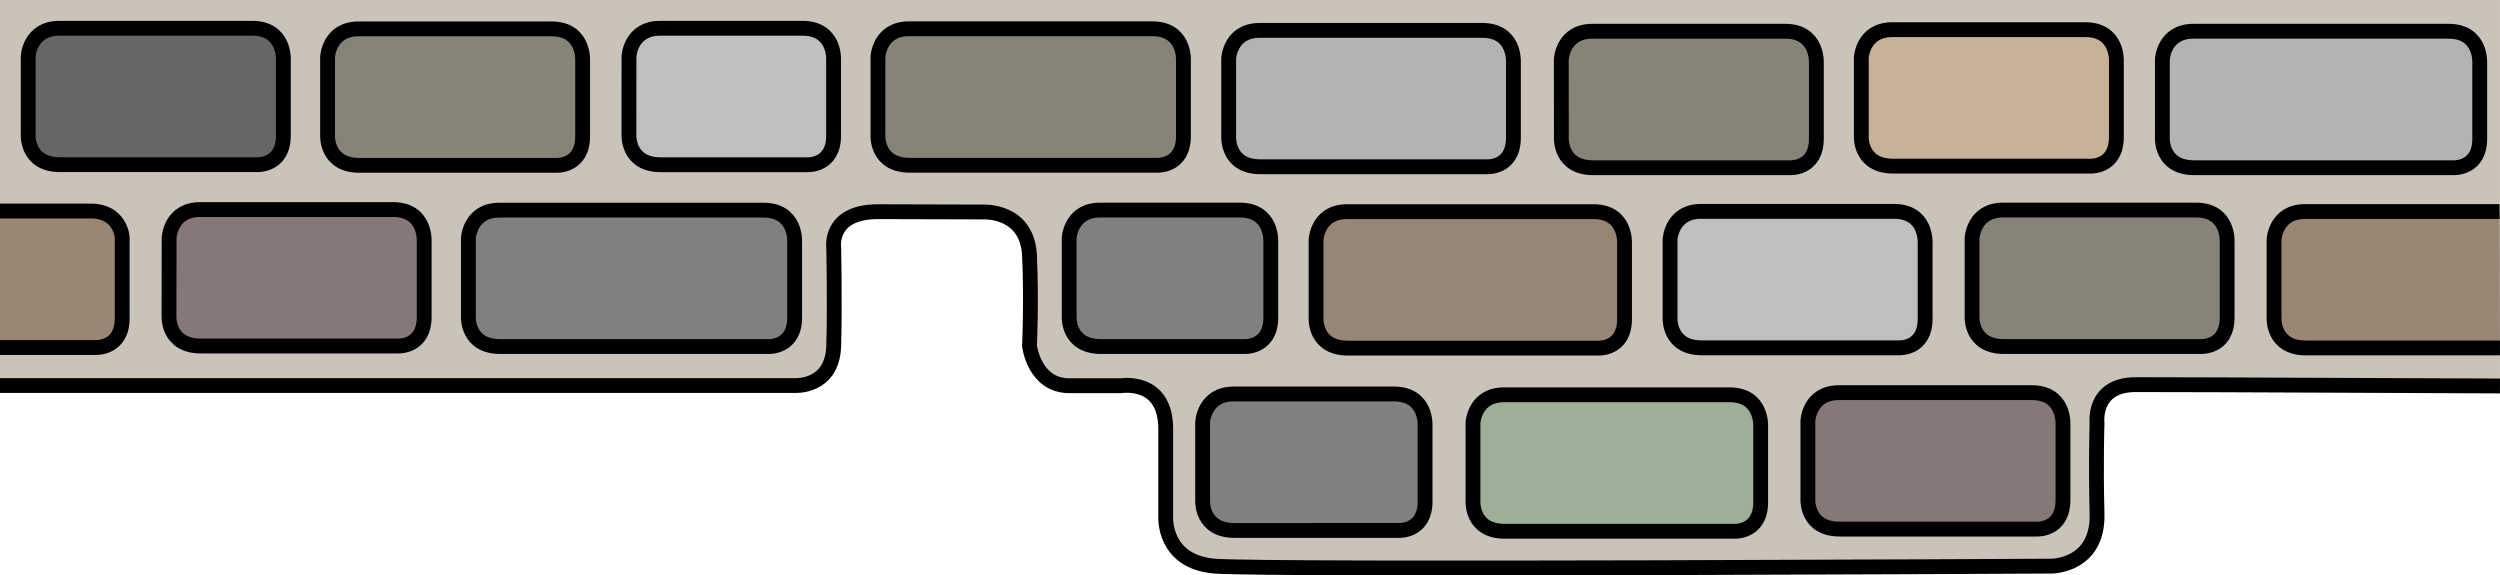 <svg id="Capa_1" data-name="Capa 1" xmlns="http://www.w3.org/2000/svg" width="842.63" height="193.89" viewBox="0 0 842.63 193.89">
  <defs>
    <style>
      .cls-1 {
        fill: #cac3ba;
      }

      .cls-2 {
        fill: none;
      }

      .cls-10, .cls-11, .cls-12, .cls-2, .cls-3, .cls-4, .cls-5, .cls-6, .cls-7, .cls-8, .cls-9 {
        stroke: #000;
        stroke-miterlimit: 10;
        stroke-width: 5px;
      }

      .cls-3 {
        fill: #666;
      }

      .cls-4 {
        fill: #868478;
      }

      .cls-5 {
        fill: #867878;
      }

      .cls-6 {
        fill: gray;
      }

      .cls-7 {
        fill: #bfbfbf;
      }

      .cls-8 {
        fill: #998675;
      }

      .cls-9 {
        fill: #b3b3b3;
      }

      .cls-10 {
        fill: #958675;
      }

      .cls-11 {
        fill: #9daf97;
      }

      .cls-12 {
        fill: #c7b299;
      }
    </style>
  </defs>
  <path class="cls-1" d="M0,129.94H267.87s12.71.86,13.13-13.33,0-33.26,0-33.26-1.67-12,14.9-12l35.57.1S346.3,70.65,347,86.18s0,30.43,0,30.43S348.61,130,360.36,130H378s14.91-2.42,14.91,14.58v29.79s-.8,15,16.44,16.44,282.18,0,282.18,0,15.74,0,15.28-17.64,0-30.47,0-30.47-1.67-13.06,13.06-13.06c15,0,14.68,0,122.75.45V0H0Z"/>
  <path class="cls-2" d="M0,129.94H267.87s12.71.86,13.13-13.33,0-33.26,0-33.26-1.67-12,14.9-12l35.57.1S346.3,70.65,347,86.18s0,30.43,0,30.43S348.61,130,360.36,130H378s14.91-2.42,14.91,14.58v29.79s-.8,15,16.44,16.44,282.18,0,282.18,0,15.74,0,15.28-17.64,0-30.47,0-30.47-1.67-13.06,13.06-13.06c15,0,14.68,0,122.75.45"/>
  <path class="cls-3" d="M9.5,19S9.94,9.53,20,9.53l65,0C96,9.5,95.5,20,95.5,20s0,16.41,0,25.71c0,10.29-8.86,9.79-8.86,9.79H20.24C9,55.5,9.5,45.53,9.5,45.53Z"/>
  <path class="cls-4" d="M110.41,19.2s.44-9.47,10.47-9.47l65,0c11,0,10.5,10.5,10.5,10.5s0,16.42,0,25.71c0,10.29-8.86,9.79-8.86,9.79H121.15c-11.24,0-10.74-10-10.74-10Z"/>
  <path class="cls-5" d="M57,80.1s.44-9.47,10.47-9.47l65,0c11,0,10.5,10.5,10.5,10.5v25.71c0,10.29-8.86,9.79-8.86,9.79H67.69c-11.23,0-10.73-10-10.73-10Z"/>
  <path class="cls-6" d="M157.87,80.31s.44-9.48,10.47-9.48l89,0c11,0,10.5,10.5,10.5,10.5V107c0,10.3-8.85,9.8-8.85,9.8H168.6c-11.23,0-10.73-10-10.73-10Z"/>
  <path class="cls-7" d="M212,19s.45-9.47,10.47-9.47l48,0c11,0,10.5,10.5,10.5,10.5s0,16.41,0,25.71c0,10.29-8.86,9.79-8.86,9.79H222.73c-11.24,0-10.74-10-10.74-10Z"/>
  <path class="cls-4" d="M295.91,19.17s.44-9.47,10.47-9.47l82,0c11,0,10.5,10.5,10.5,10.5v25.7c0,10.3-8.86,9.8-8.86,9.8H306.64c-11.23,0-10.73-10-10.73-10Z"/>
  <path class="cls-6" d="M360.36,80.27s.44-9.47,10.47-9.47l47,0c11,0,10.5,10.5,10.5,10.5s0,16.41,0,25.7c0,10.3-8.86,9.8-8.86,9.8H371.1c-11.24,0-10.74-10-10.74-10Z"/>
  <path class="cls-8" d="M0,71.13H30.68c9.82,0,10.5,8.7,10.5,8.7v27.5c0,10.18-8.85,9.8-8.85,9.8H0"/>
  <path class="cls-9" d="M414.13,19.71s.44-9.47,10.47-9.47l75,0c11,0,10.5,10.5,10.5,10.5V46.42c0,10.29-8.86,9.79-8.86,9.79H424.86c-11.23,0-10.73-10-10.73-10Z"/>
  <path class="cls-10" d="M443.58,80.81s.44-9.47,10.47-9.47l83,0c11,0,10.5,10.5,10.5,10.5s0,16.41,0,25.71c0,10.29-8.86,9.79-8.86,9.79H454.32c-11.24,0-10.74-10-10.74-10Z"/>
  <path class="cls-6" d="M405.35,142.26s.45-9.47,10.48-9.47l54,0c11,0,10.5,10.5,10.5,10.5s0,16.41,0,25.71c0,10.29-8.86,9.79-8.86,9.79H416.09c-11.24,0-10.74-10-10.74-10Z"/>
  <path class="cls-4" d="M526.24,20s.44-9.47,10.47-9.47l65,0c11,0,10.5,10.5,10.5,10.5v25.7c0,10.3-8.85,9.8-8.85,9.8H537c-11.24,0-10.74-10-10.74-10Z"/>
  <path class="cls-11" d="M496.47,142.54s.44-9.47,10.47-9.47l76,0c11,0,10.5,10.5,10.5,10.5v25.7c0,10.3-8.85,9.8-8.85,9.8H507.2c-11.23,0-10.73-10-10.73-10Z"/>
  <path class="cls-7" d="M562.9,80.71s.44-9.47,10.47-9.47l65,0c11,0,10.5,10.5,10.5,10.5v25.71c0,10.29-8.85,9.79-8.85,9.79H573.63c-11.23,0-10.73-10-10.73-10Z"/>
  <path class="cls-4" d="M664.69,80.27s.44-9.47,10.47-9.47l65,0c11,0,10.5,10.5,10.5,10.5V107c0,10.3-8.86,9.8-8.86,9.8H675.42c-11.23,0-10.73-10-10.73-10Z"/>
  <path class="cls-5" d="M609.35,141.81s.45-9.47,10.48-9.47l65,0c11,0,10.5,10.5,10.5,10.5s0,16.41,0,25.71c0,10.29-8.86,9.79-8.86,9.79H620.09c-11.24,0-10.74-10-10.74-10Z"/>
  <path class="cls-12" d="M627.35,19.44S627.8,10,637.83,10l65,0c11,0,10.5,10.5,10.5,10.5s0,16.41,0,25.7c0,10.3-8.86,9.8-8.86,9.8H638.09c-11.24,0-10.74-10-10.74-10Z"/>
  <path class="cls-8" d="M842.62,117.27H777.21c-11.24,0-10.74-10-10.74-10V80.77s.44-9.47,10.47-9.47l65.53,0"/>
  <path class="cls-9" d="M728.83,20s.44-9.47,10.47-9.47l86,0c11,0,10.5,10.5,10.5,10.5v25.7c0,10.3-8.86,9.8-8.86,9.8H739.56c-11.23,0-10.73-10-10.73-10Z"/>
</svg>
